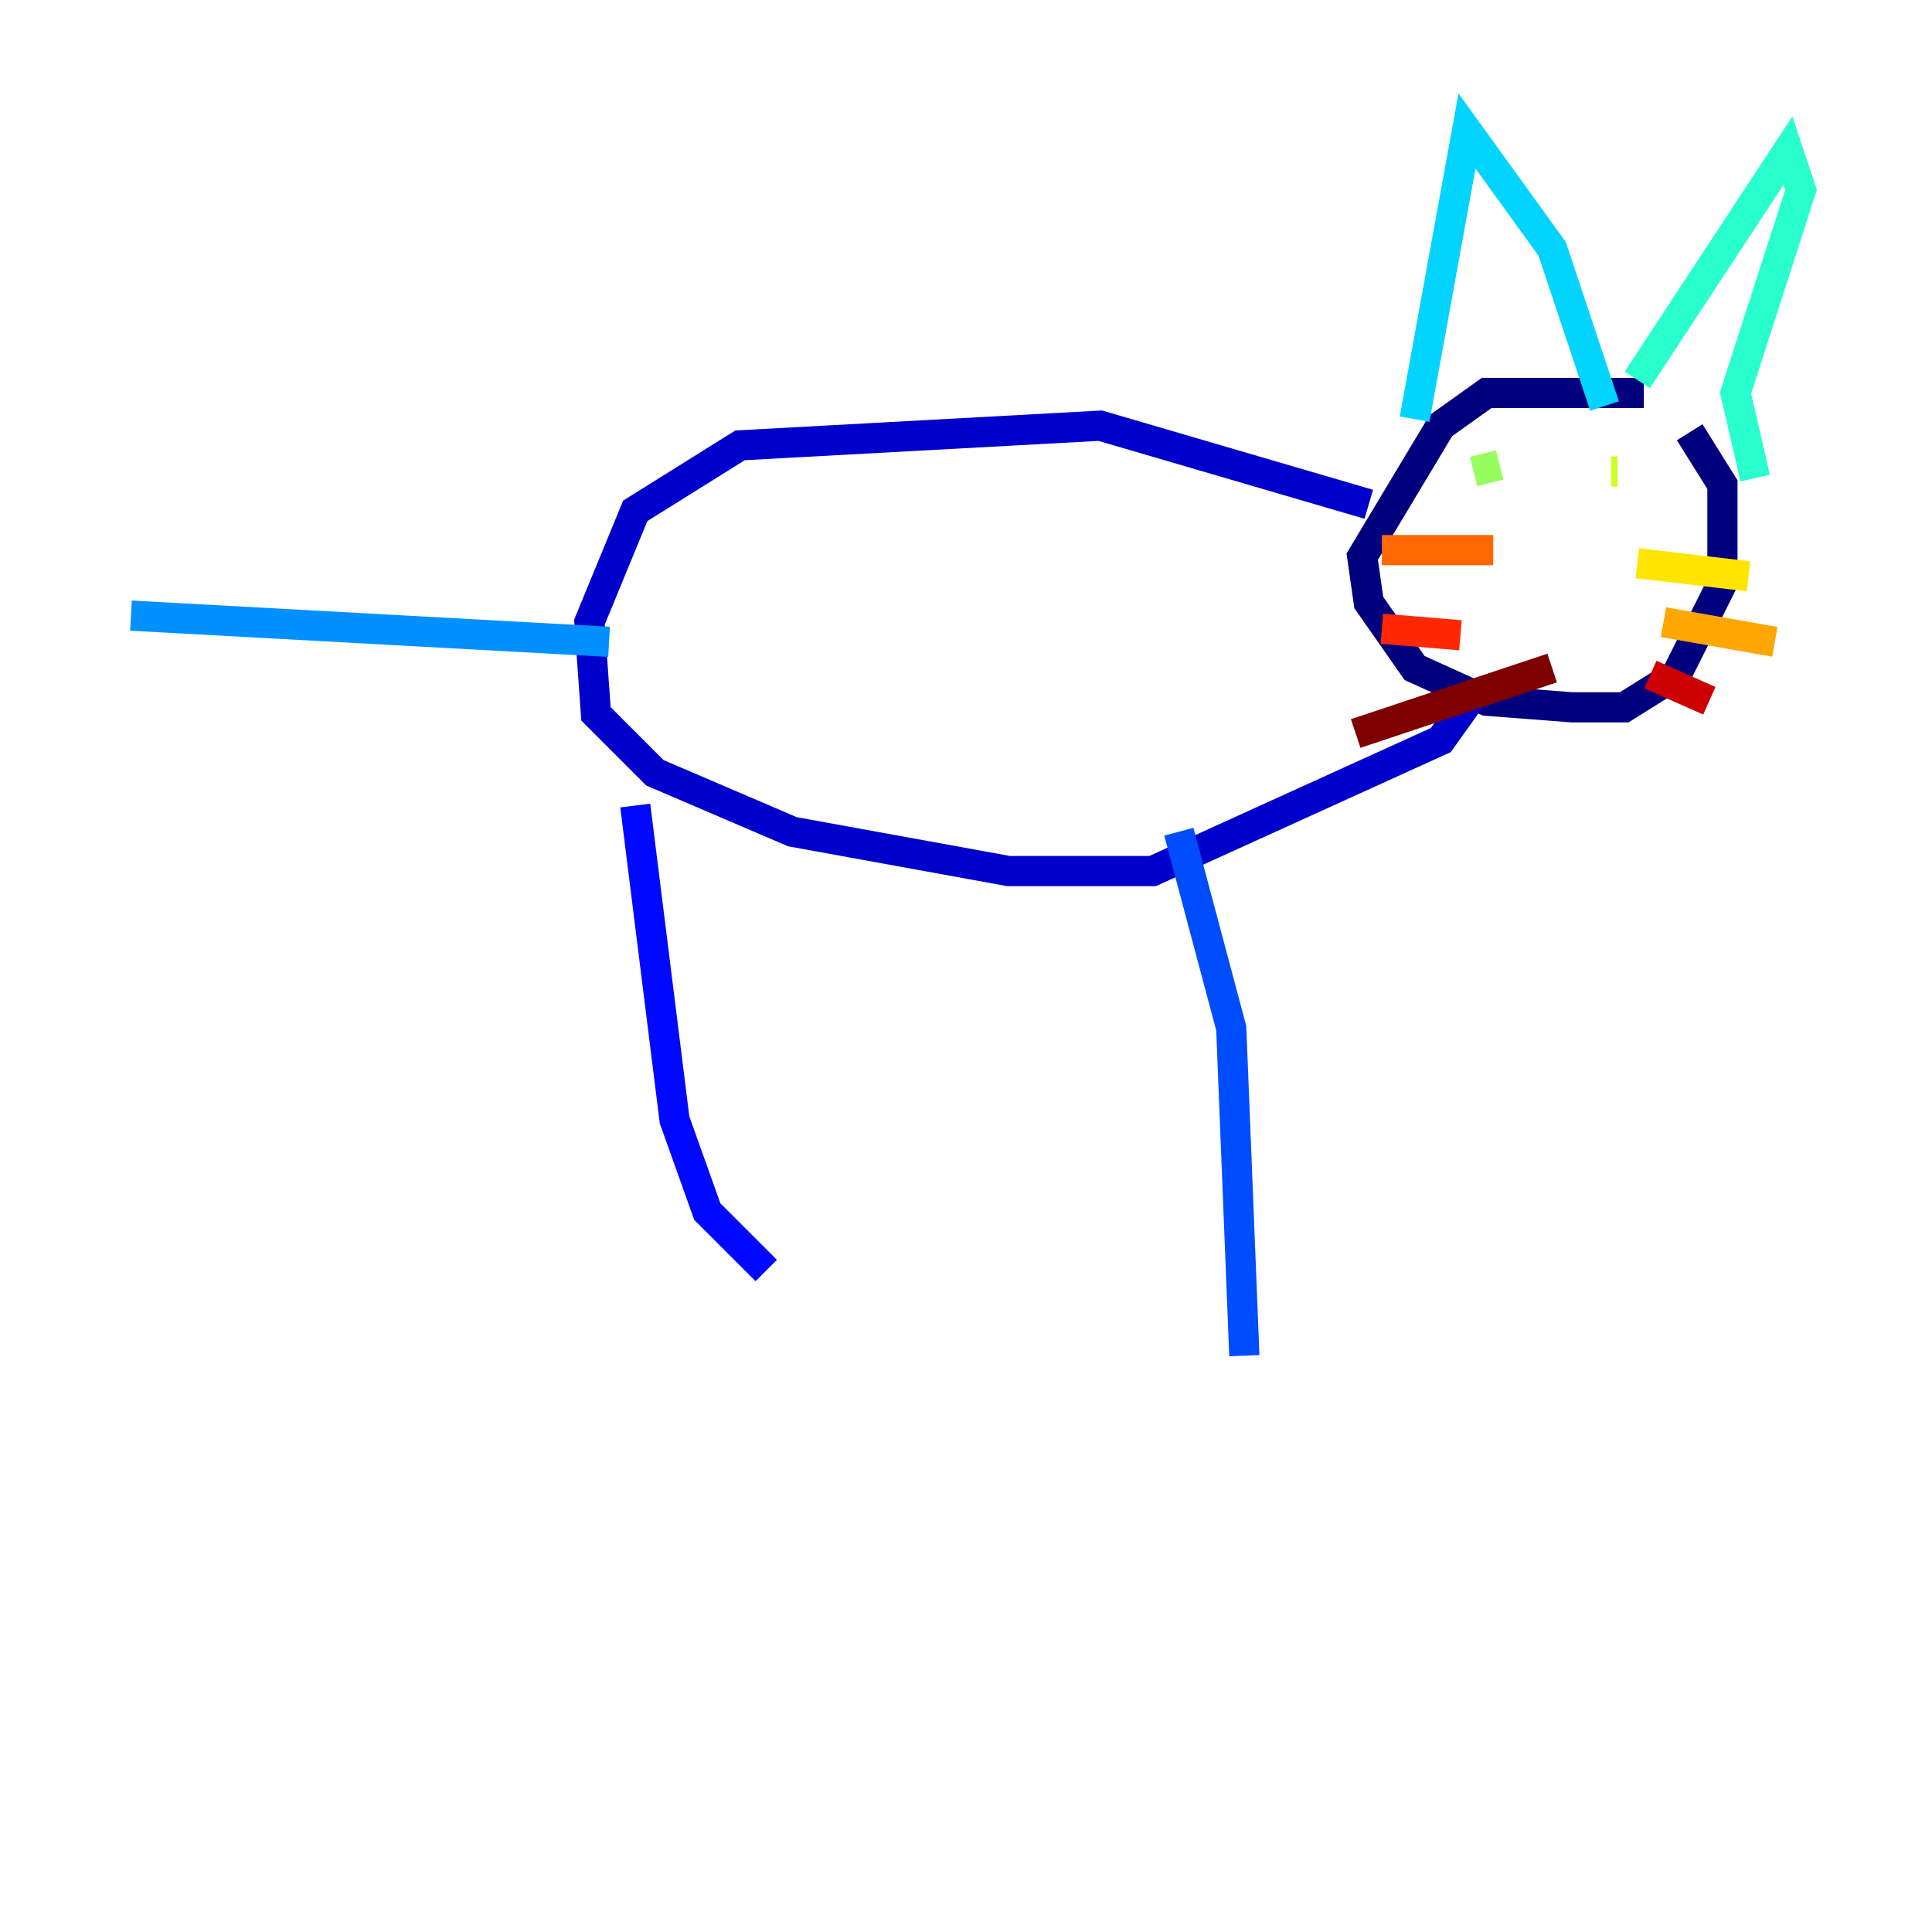 <?xml version="1.0" encoding="utf-8" ?>
<svg baseProfile="tiny" height="128" version="1.2" viewBox="0,0,128,128" width="128" xmlns="http://www.w3.org/2000/svg" xmlns:ev="http://www.w3.org/2001/xml-events" xmlns:xlink="http://www.w3.org/1999/xlink"><defs /><polyline fill="none" points="108.909,26.034 98.495,26.034 95.458,28.203 90.251,36.881 90.685,39.919 93.722,44.258 98.495,46.427 104.136,46.861 107.607,46.861 111.078,44.691 114.115,38.617 114.115,32.108 111.946,28.637" stroke="#00007f" stroke-width="2" /><polyline fill="none" points="90.685,33.41 72.895,28.203 49.031,29.505 42.088,33.844 39.051,41.22 39.485,47.295 43.39,51.2 52.502,55.105 66.82,57.709 76.366,57.709 95.458,49.031 97.627,45.993" stroke="#0000cc" stroke-width="2" /><polyline fill="none" points="42.088,53.37 44.691,74.197 46.861,80.271 50.766,84.176" stroke="#0008ff" stroke-width="2" /><polyline fill="none" points="78.102,55.105 81.573,68.122 82.441,89.817" stroke="#004cff" stroke-width="2" /><polyline fill="none" points="40.352,42.522 8.678,40.786" stroke="#0090ff" stroke-width="2" /><polyline fill="none" points="93.722,27.77 97.193,8.678 102.834,16.488 106.305,26.902" stroke="#00d4ff" stroke-width="2" /><polyline fill="none" points="108.475,25.166 118.454,9.98 119.322,12.583 114.983,26.034 116.285,31.675" stroke="#29ffcd" stroke-width="2" /><polyline fill="none" points="98.061,32.108 98.061,32.108" stroke="#5fff96" stroke-width="2" /><polyline fill="none" points="99.363,30.807 97.627,31.241" stroke="#96ff5f" stroke-width="2" /><polyline fill="none" points="106.739,31.241 107.173,31.241" stroke="#cdff29" stroke-width="2" /><polyline fill="none" points="108.475,37.315 115.851,38.183" stroke="#ffe500" stroke-width="2" /><polyline fill="none" points="110.21,41.22 117.586,42.522" stroke="#ffa600" stroke-width="2" /><polyline fill="none" points="98.929,36.447 91.552,36.447" stroke="#ff6700" stroke-width="2" /><polyline fill="none" points="96.759,42.088 91.552,41.654" stroke="#ff2800" stroke-width="2" /><polyline fill="none" points="109.342,44.691 113.248,46.427" stroke="#cc0000" stroke-width="2" /><polyline fill="none" points="102.834,44.258 89.817,48.597" stroke="#7f0000" stroke-width="2" /></svg>